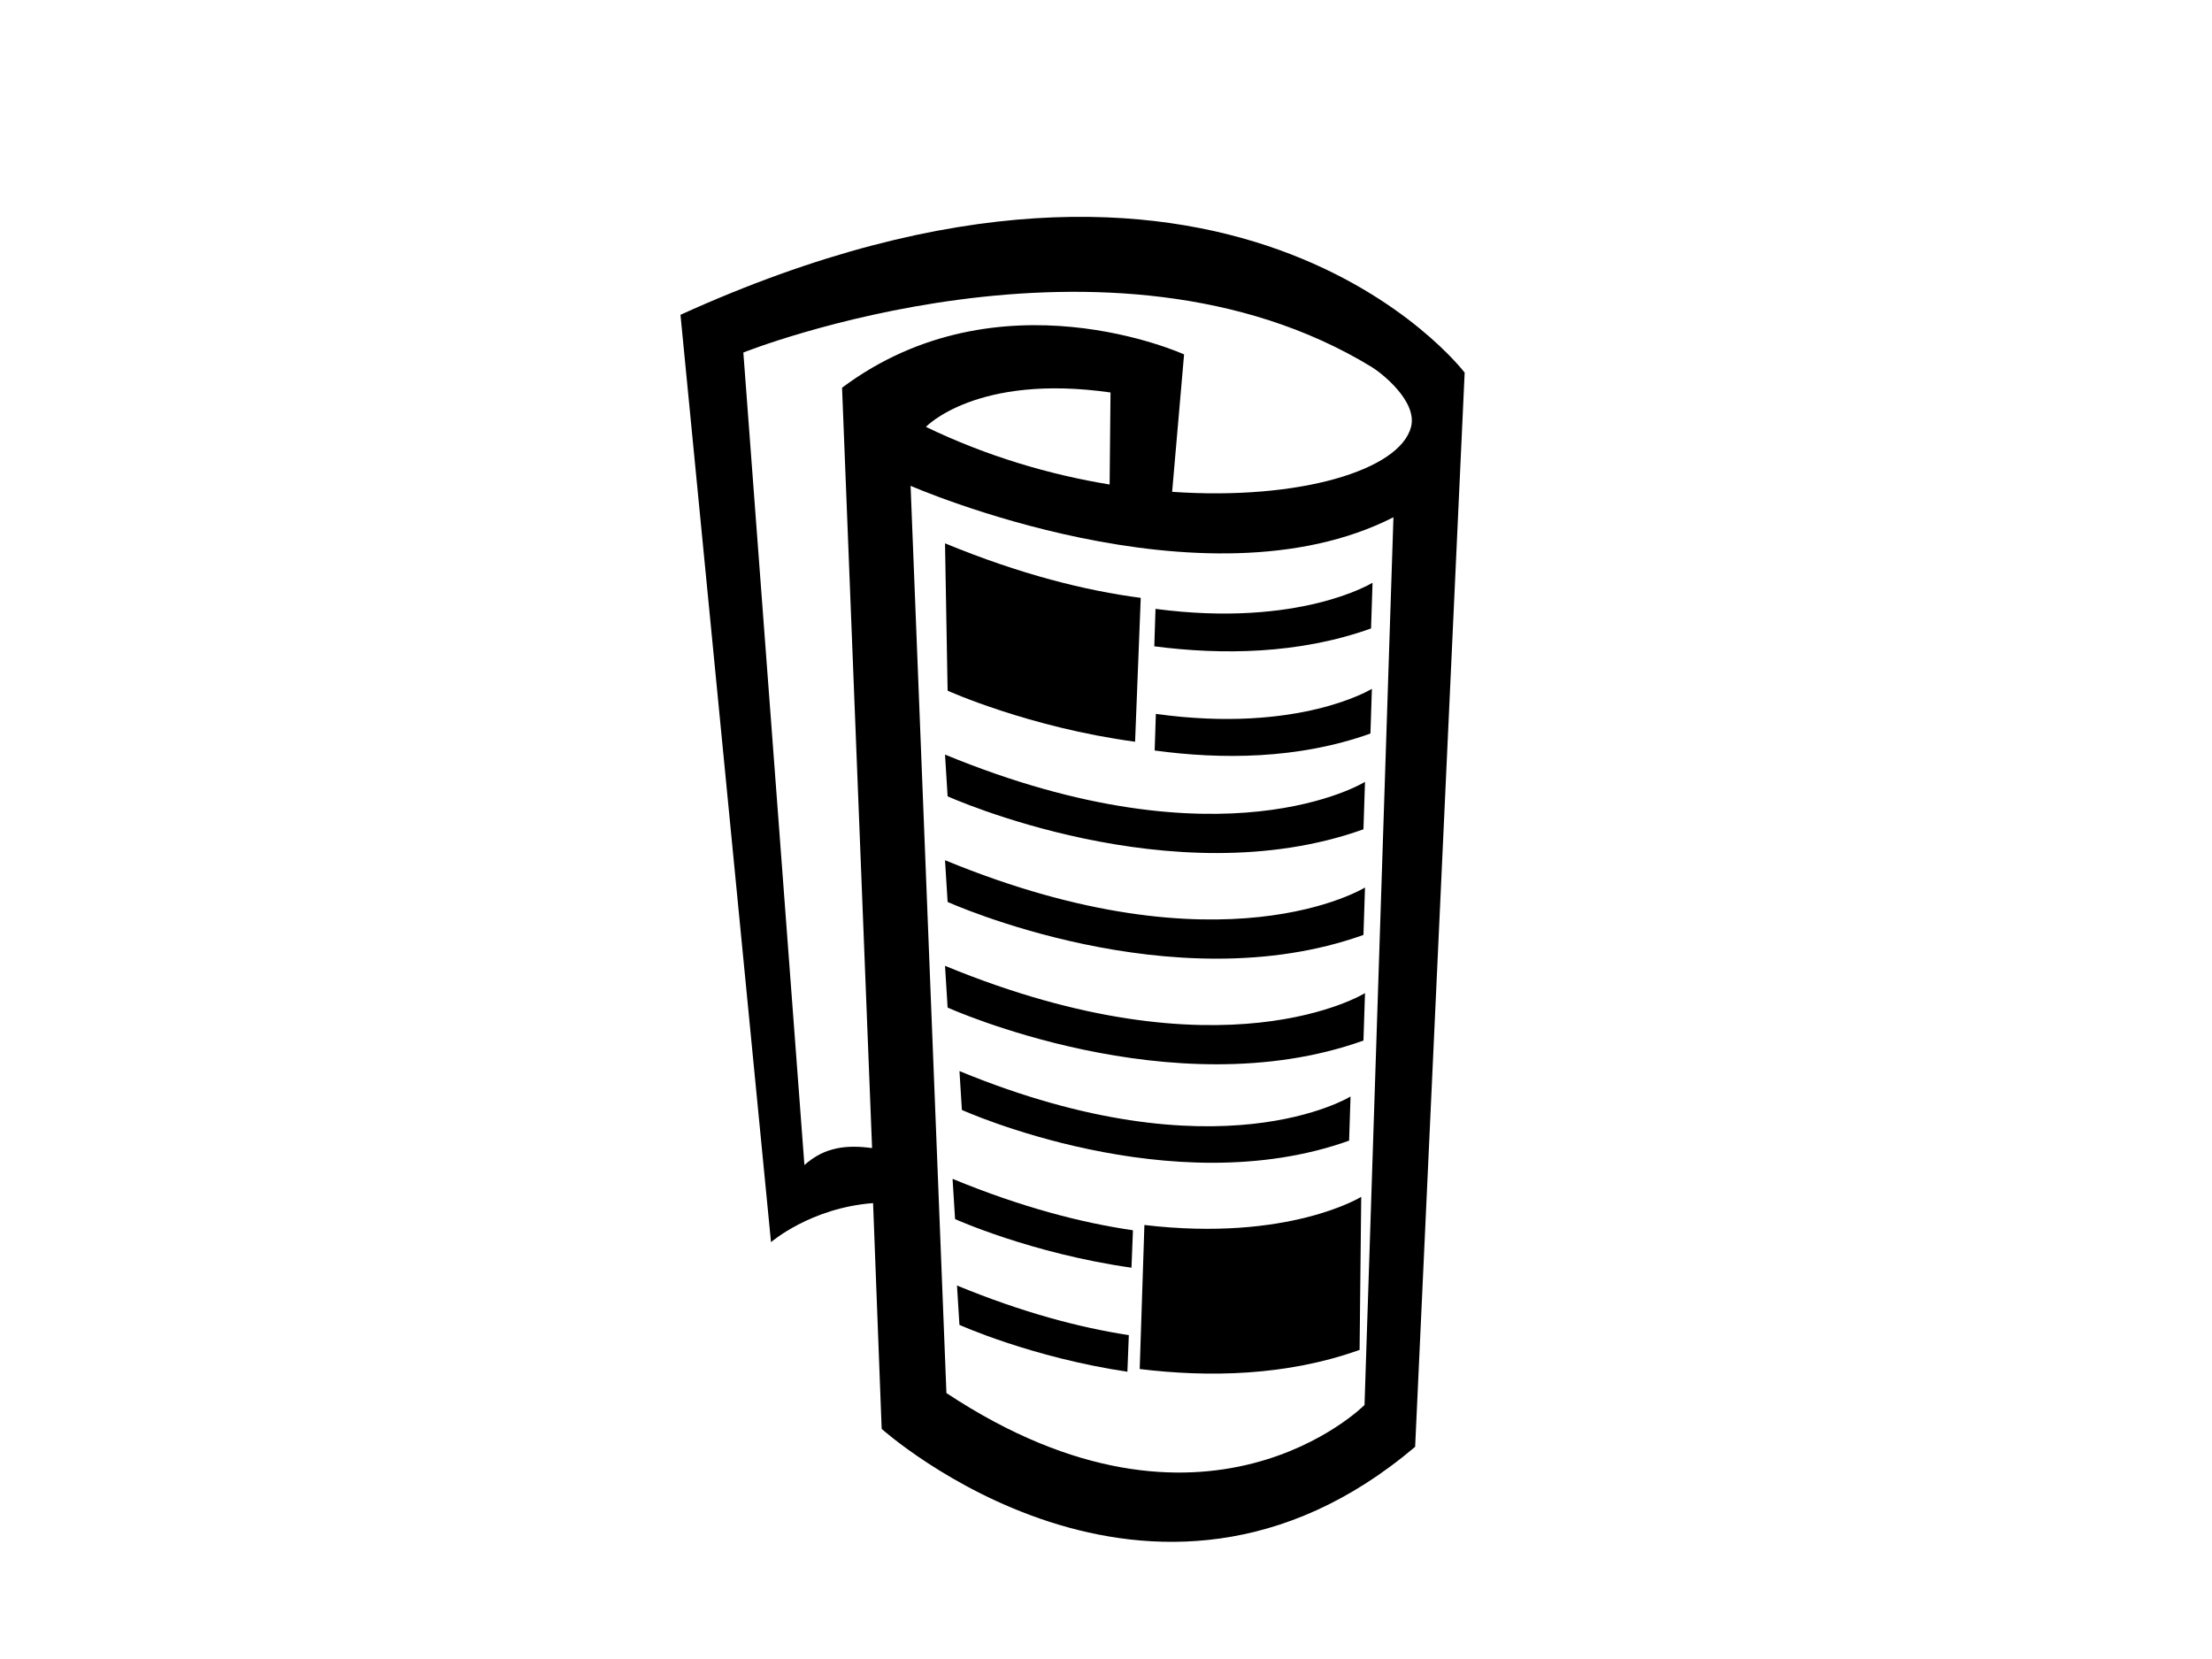 <?xml version="1.0" encoding="utf-8"?>
<!-- Generator: Adobe Illustrator 17.0.0, SVG Export Plug-In . SVG Version: 6.00 Build 0)  -->
<!DOCTYPE svg PUBLIC "-//W3C//DTD SVG 1.1//EN" "http://www.w3.org/Graphics/SVG/1.1/DTD/svg11.dtd">
<svg version="1.1" xmlns="http://www.w3.org/2000/svg" xmlns:xlink="http://www.w3.org/1999/xlink" x="0px" y="0px" width="1024px"
	 height="768px" viewBox="0 0 1024 768" enable-background="new 0 0 1024 768" xml:space="preserve">
<g id="journal">
	<g>
		<path d="M315.013,145.729l41.912,429.302c0,0,18.213-15.857,47.249-18.084l3.977,104.526c0,0,124.716,111.91,246.958,8.295
			l22.924-497.263C678.031,172.506,569.974,29.89,315.013,145.729z M631.678,650.414c0,0-73.491,73.927-193.55-5.53l-16.59-419.988
			c0,0,135.63,59.375,223.528,14.553L631.678,650.414z M513.681,224.296c-27.661-4.535-56.862-13.063-85.049-26.687
			c0,0,23.466-24.78,85.46-15.919L513.681,224.296z M653.22,197.598c-5.084,20.014-51.639,34.166-110.603,30.082l5.529-63.614
			c0,0-85.569-39.001-158.332,15.426l13.898,351.991c-11.351-1.528-21.793-0.728-31.325,7.858l-28.268-376.149
			c0,0,169.392-67.524,290.979,6.767C639.532,172.669,656.233,185.737,653.22,197.598z"/>
		<path d="M437.478,349.32l1.201,19.319c0,0,103.995,46.983,192.504,15.267l0.715-21.957
			C631.898,361.949,566.543,402.552,437.478,349.32z"/>
		<path d="M437.478,398.217l1.201,19.319c0,0,103.995,46.983,192.504,15.267l0.715-21.957
			C631.898,410.846,566.543,451.448,437.478,398.217z"/>
		<path d="M437.478,447.114l1.201,19.319c0,0,103.995,46.983,192.504,15.267l0.715-21.957
			C631.898,459.743,566.543,500.345,437.478,447.114z"/>
		<path d="M444.168,495.833l1.118,17.99c0,0,96.838,43.75,179.255,14.216l0.666-20.446
			C625.208,507.593,564.35,545.401,444.168,495.833z"/>
		<path d="M631.514,279.298"/>
		<path d="M529.776,567.086l-2.172,66.675c31.726,3.882,67.891,3.286,101.795-8.863l0.753-70.854
			C630.152,554.044,596.489,574.953,529.776,567.086z"/>
		<path d="M528.081,276.765c-25.534-3.335-55.74-10.859-90.604-25.238l1.201,68.216c0,0,37.583,16.978,86.787,23.63L528.081,276.765
			z"/>
		<path d="M524.476,569.526c-23.789-3.452-51.626-10.652-83.506-23.8l1.158,18.625c0,0,35.216,15.908,81.667,22.505L524.476,569.526
			z"/>
		<path d="M534.92,281.867l-0.565,17.332c31.112,4.041,66.876,3.722,100.346-8.271l0.69-21.168
			C635.391,269.76,601.689,290.686,534.92,281.867z"/>
		<path d="M522.57,618.07c-22.795-3.492-49.317-10.498-79.551-22.967l1.133,18.218c0,0,33.376,15.072,77.753,21.699L522.57,618.07z"
			/>
		<path d="M535.083,330.478l-0.552,16.955c30.833,4.191,66.522,4.098,99.884-7.857l0.675-20.706
			C635.089,318.87,601.541,339.701,535.083,330.478z"/>
	</g>
</g>
<g id="interview">
</g>
<g id="logo">
</g>
<g id="g_tv">
</g>
<g id="survey">
</g>
<g id="magzine">
</g>
<g id="journal_c">
</g>
</svg>
